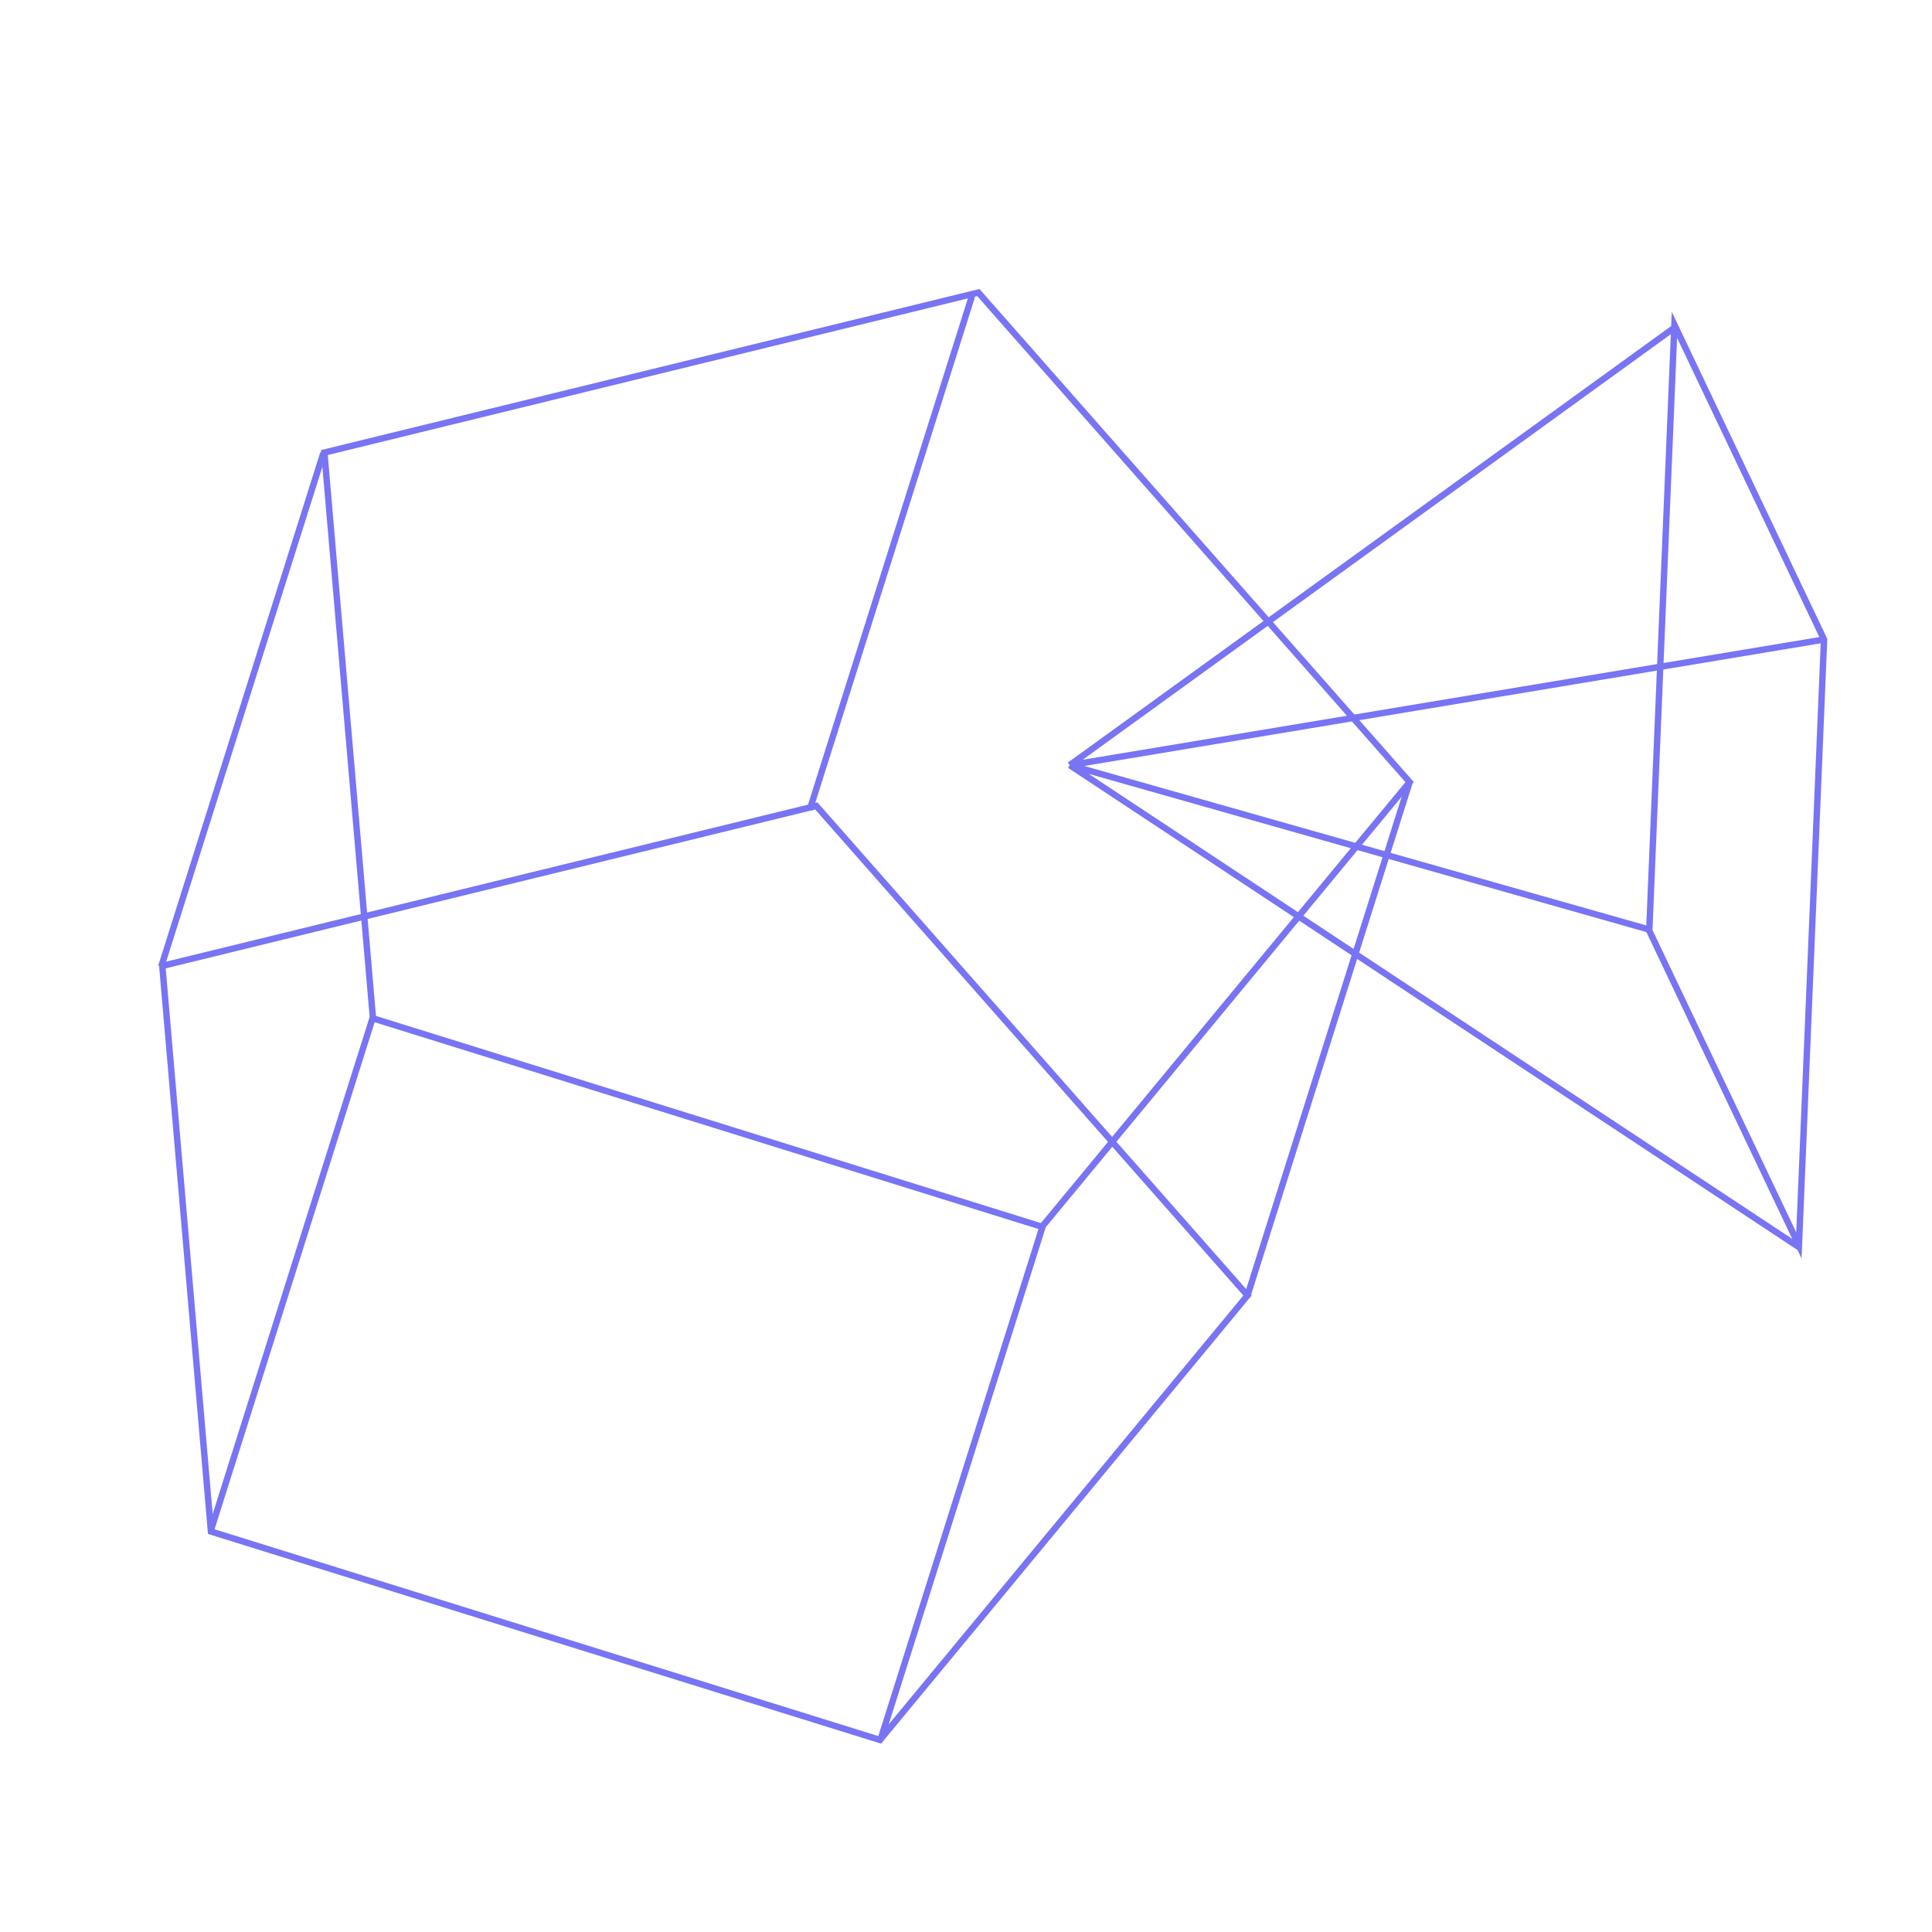 <svg xmlns="http://www.w3.org/2000/svg" xmlns:xlink="http://www.w3.org/1999/xlink" width="300" zoomAndPan="magnify" viewBox="0 0 224.88 225" height="300" preserveAspectRatio="xMidYMid meet" version="1.0"><defs><clipPath id="b67a1f8260"><path d="M 8 83 L 156 83 L 156 214 L 8 214 Z M 8 83 " clip-rule="nonzero"/></clipPath><clipPath id="0701ac91b4"><path d="M 121.789 7.996 L 197.727 153.949 L 50.672 230.469 L -25.266 84.516 Z M 121.789 7.996 " clip-rule="nonzero"/></clipPath><clipPath id="82d12156fa"><path d="M 27 23 L 175 23 L 175 154 L 27 154 Z M 27 23 " clip-rule="nonzero"/></clipPath><clipPath id="1dfe3285c8"><path d="M 121.789 7.996 L 197.727 153.949 L 50.672 230.469 L -25.266 84.516 Z M 121.789 7.996 " clip-rule="nonzero"/></clipPath><clipPath id="860d99cc54"><path d="M 134 80 L 175 80 L 175 162 L 134 162 Z M 134 80 " clip-rule="nonzero"/></clipPath><clipPath id="3b9e88e8d5"><path d="M 121.789 7.996 L 197.727 153.949 L 50.672 230.469 L -25.266 84.516 Z M 121.789 7.996 " clip-rule="nonzero"/></clipPath><clipPath id="584d2c839b"><path d="M 83 23 L 124 23 L 124 105 L 83 105 Z M 83 23 " clip-rule="nonzero"/></clipPath><clipPath id="491856d003"><path d="M 121.789 7.996 L 197.727 153.949 L 50.672 230.469 L -25.266 84.516 Z M 121.789 7.996 " clip-rule="nonzero"/></clipPath><clipPath id="2cdb8dec58"><path d="M 8 42 L 49 42 L 49 124 L 8 124 Z M 8 42 " clip-rule="nonzero"/></clipPath><clipPath id="ed49d6ed8a"><path d="M 121.789 7.996 L 197.727 153.949 L 50.672 230.469 L -25.266 84.516 Z M 121.789 7.996 " clip-rule="nonzero"/></clipPath><clipPath id="60bec8e315"><path d="M 13 107 L 54 107 L 54 189 L 13 189 Z M 13 107 " clip-rule="nonzero"/></clipPath><clipPath id="eb37ad95b2"><path d="M 121.789 7.996 L 197.727 153.949 L 50.672 230.469 L -25.266 84.516 Z M 121.789 7.996 " clip-rule="nonzero"/></clipPath><clipPath id="d41fe8fcfd"><path d="M 91 132 L 132 132 L 132 214 L 91 214 Z M 91 132 " clip-rule="nonzero"/></clipPath><clipPath id="037ba8d2d6"><path d="M 121.789 7.996 L 197.727 153.949 L 50.672 230.469 L -25.266 84.516 Z M 121.789 7.996 " clip-rule="nonzero"/></clipPath></defs><path stroke-linecap="butt" transform="matrix(0.745, 0, 0, 0.745, -65.798, -72.763)" fill="none" stroke-linejoin="miter" d="M 349.986 148.44 L 346.053 243.152 L 369.446 292.353 L 373.379 197.642 Z M 349.986 148.44 " stroke="#7874f4" stroke-width="1" stroke-opacity="1" stroke-miterlimit="10"/><path stroke-linecap="butt" transform="matrix(0.745, 0, 0, 0.745, -65.798, -72.763)" fill="none" stroke-linejoin="miter" d="M 369.499 292.657 L 255.466 217.279 M 255.466 217.279 L 373.448 197.626 M 255.466 217.279 L 350.054 148.839 M 255.466 217.279 L 346.147 243.01 " stroke="#7874f4" stroke-width="1" stroke-opacity="1" stroke-miterlimit="4"/><g clip-path="url(#b67a1f8260)"><g clip-path="url(#0701ac91b4)"><path stroke-linecap="butt" transform="matrix(0.745, 0, 0, 0.745, -65.798, -72.763)" fill="none" stroke-linejoin="miter" d="M 113.609 248.658 L 215.842 223.65 L 283.255 300.177 L 225.796 369.661 L 121.218 337.077 Z M 113.609 248.658 " stroke="#7874f4" stroke-width="1" stroke-opacity="1" stroke-miterlimit="10"/></g></g><g clip-path="url(#82d12156fa)"><g clip-path="url(#1dfe3285c8)"><path stroke-linecap="butt" transform="matrix(0.745, 0, 0, 0.745, -65.798, -72.763)" fill="none" stroke-linejoin="miter" d="M 138.943 168.413 L 241.176 143.401 L 308.594 219.927 L 251.124 289.438 L 146.542 256.859 Z M 138.943 168.413 " stroke="#7874f4" stroke-width="1" stroke-opacity="1" stroke-miterlimit="10"/></g></g><g clip-path="url(#860d99cc54)"><g clip-path="url(#3b9e88e8d5)"><path stroke-linecap="butt" transform="matrix(0.745, 0, 0, 0.745, -65.798, -72.763)" fill="none" stroke-linejoin="miter" d="M 308.594 219.927 L 283.255 300.177 " stroke="#7874f4" stroke-width="1" stroke-opacity="1" stroke-miterlimit="10"/></g></g><g clip-path="url(#584d2c839b)"><g clip-path="url(#491856d003)"><path stroke-linecap="butt" transform="matrix(0.745, 0, 0, 0.745, -65.798, -72.763)" fill="none" stroke-linejoin="miter" d="M 240.17 143.973 L 214.83 224.217 " stroke="#7874f4" stroke-width="1" stroke-opacity="1" stroke-miterlimit="10"/></g></g><g clip-path="url(#2cdb8dec58)"><g clip-path="url(#ed49d6ed8a)"><path stroke-linecap="butt" transform="matrix(0.745, 0, 0, 0.745, -65.798, -72.763)" fill="none" stroke-linejoin="miter" d="M 138.791 168.492 L 113.457 248.736 " stroke="#7874f4" stroke-width="1" stroke-opacity="1" stroke-miterlimit="10"/></g></g><g clip-path="url(#60bec8e315)"><g clip-path="url(#eb37ad95b2)"><path stroke-linecap="butt" transform="matrix(0.745, 0, 0, 0.745, -65.798, -72.763)" fill="none" stroke-linejoin="miter" d="M 146.5 256.775 L 121.171 336.993 " stroke="#7874f4" stroke-width="1" stroke-opacity="1" stroke-miterlimit="10"/></g></g><g clip-path="url(#d41fe8fcfd)"><g clip-path="url(#037ba8d2d6)"><path stroke-linecap="butt" transform="matrix(0.745, 0, 0, 0.745, -65.798, -72.763)" fill="none" stroke-linejoin="miter" d="M 251.229 289.385 L 225.885 369.614 " stroke="#7874f4" stroke-width="1" stroke-opacity="1" stroke-miterlimit="10"/></g></g></svg>
